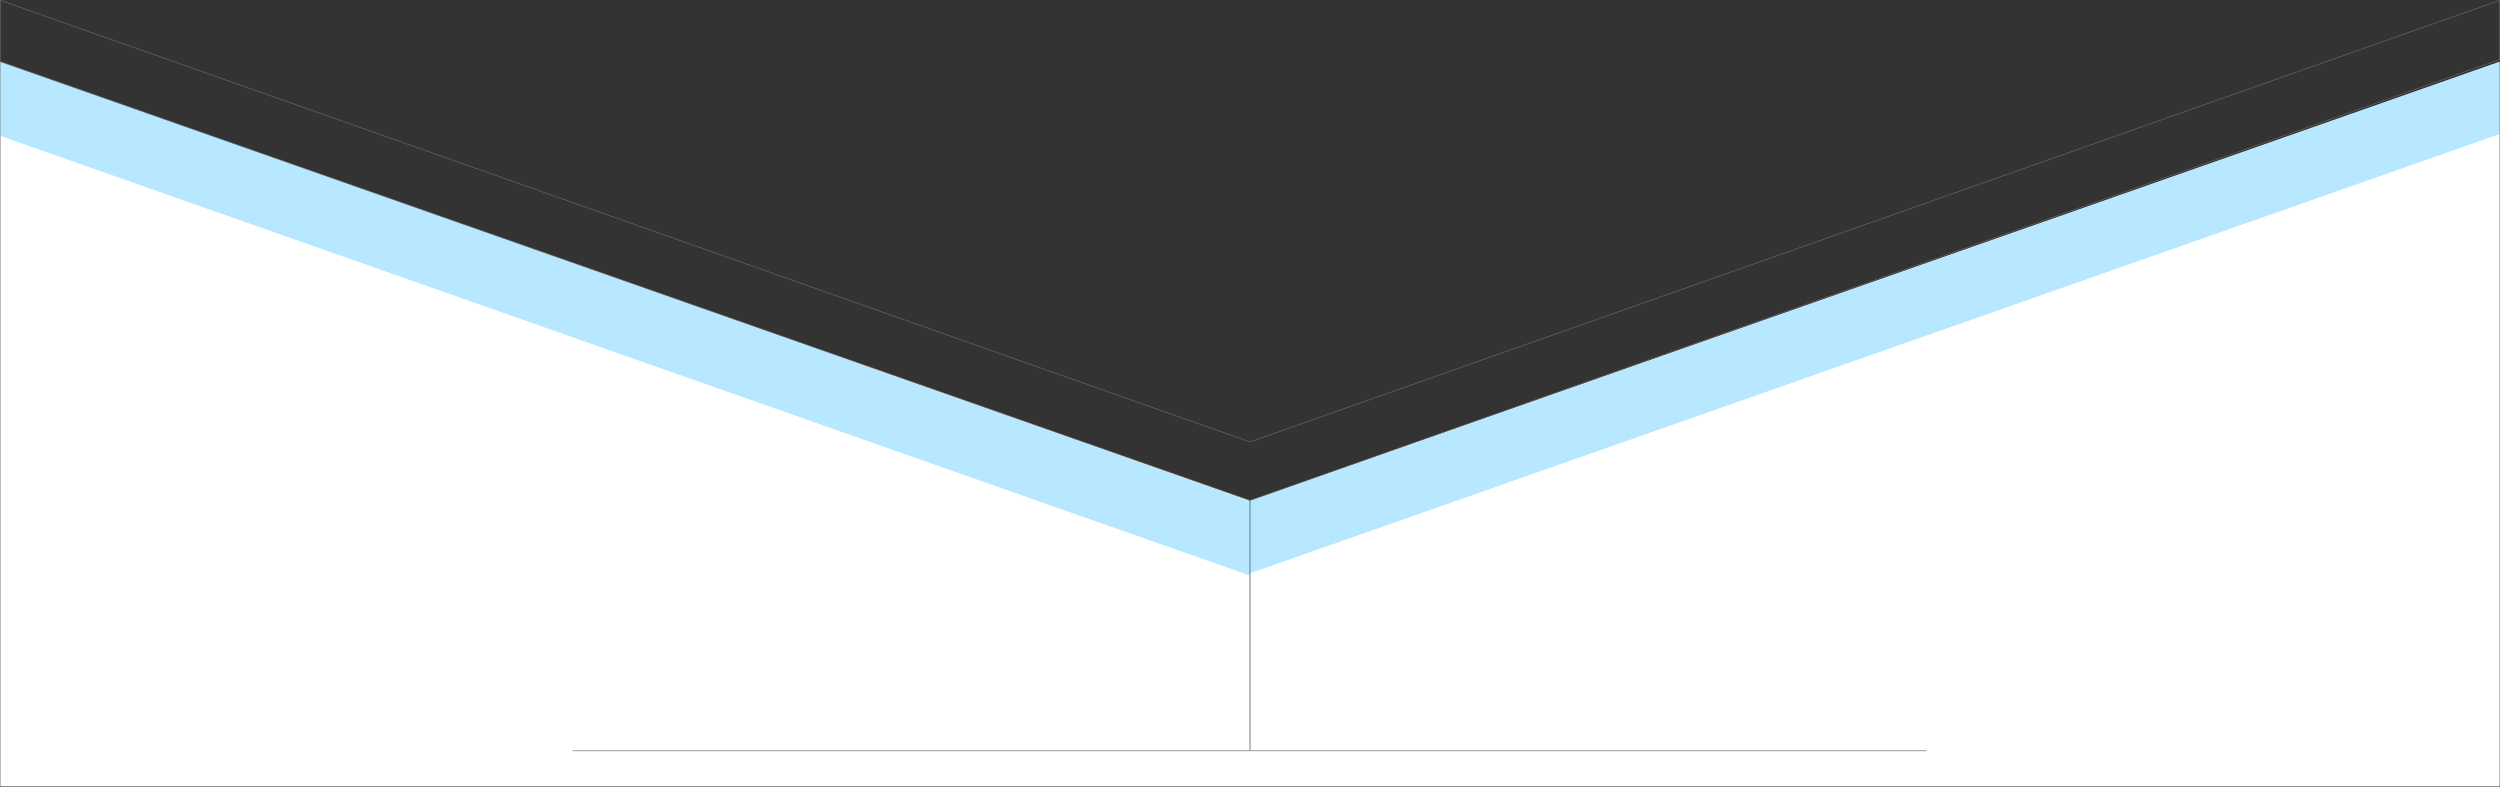 <?xml version="1.0" encoding="UTF-8" standalone="no"?>
<!DOCTYPE svg PUBLIC "-//W3C//DTD SVG 1.1//EN" "http://www.w3.org/Graphics/SVG/1.1/DTD/svg11.dtd">
<svg width="100%" height="100%" viewBox="0 0 3841 1209" version="1.1" xmlns="http://www.w3.org/2000/svg" xmlns:xlink="http://www.w3.org/1999/xlink" xml:space="preserve" xmlns:serif="http://www.serif.com/" style="fill-rule:evenodd;clip-rule:evenodd;stroke-linecap:round;stroke-linejoin:round;stroke-miterlimit:1.5;">
    <rect x="0" y="0" width="3841" height="1209" fill="#333333" stroke="none"/>
    <g transform="matrix(1,0,0,1,0.5,-560.73)">
        <g id="Layer1" transform="matrix(1,0,0,1,9.09495e-13,561.23)">
            <path d="M3840,1207.74L0,1207.74L0,94.208L1920,768.454C1920,768.454 3840,94.208 3840,94.208L3840,1207.74Z" style="fill:white;"/>
        </g>
        <g id="Layer2" transform="matrix(1,0,0,1,9.09495e-13,561.23)">
            <path d="M0,0L1920,678.524L3840,0L3840,90.997L1920,768.454L0,94.208L0,0Z" style="fill:none;stroke:rgb(102,102,102);stroke-width:1px;"/>
            <g transform="matrix(1,0,0,0.276,0,556.065)">
                <path d="M1920,2160L1920,768.454" style="fill:none;stroke:rgb(102,102,102);stroke-width:1.36px;"/>
            </g>
            <g transform="matrix(1,0,0,1,-7.338,-74.335)">
                <path d="M887.012,1227.39L2966.42,1227.39" style="fill:none;stroke:rgb(102,102,102);stroke-width:1px;"/>
            </g>
        </g>
        <g transform="matrix(0.967,0,0,1.27,62.913,573.271)">
            <g id="Layer3">
                <g>
                    <g transform="matrix(1.034,0.277,7.21645e-16,0.754,-65.066,64.7)">
                        <rect x="0" y="0" width="1920" height="119.154" style="fill:rgb(0,173,254);fill-opacity:0.28;"/>
                    </g>
                    <g transform="matrix(-1.035,0.277,-3.85803e-15,0.734,3906.35,64.716)">
                        <rect x="0" y="0" width="1920" height="119.154" style="fill:rgb(0,173,254);fill-opacity:0.28;"/>
                    </g>
                </g>
            </g>
        </g>
    </g>
</svg>
